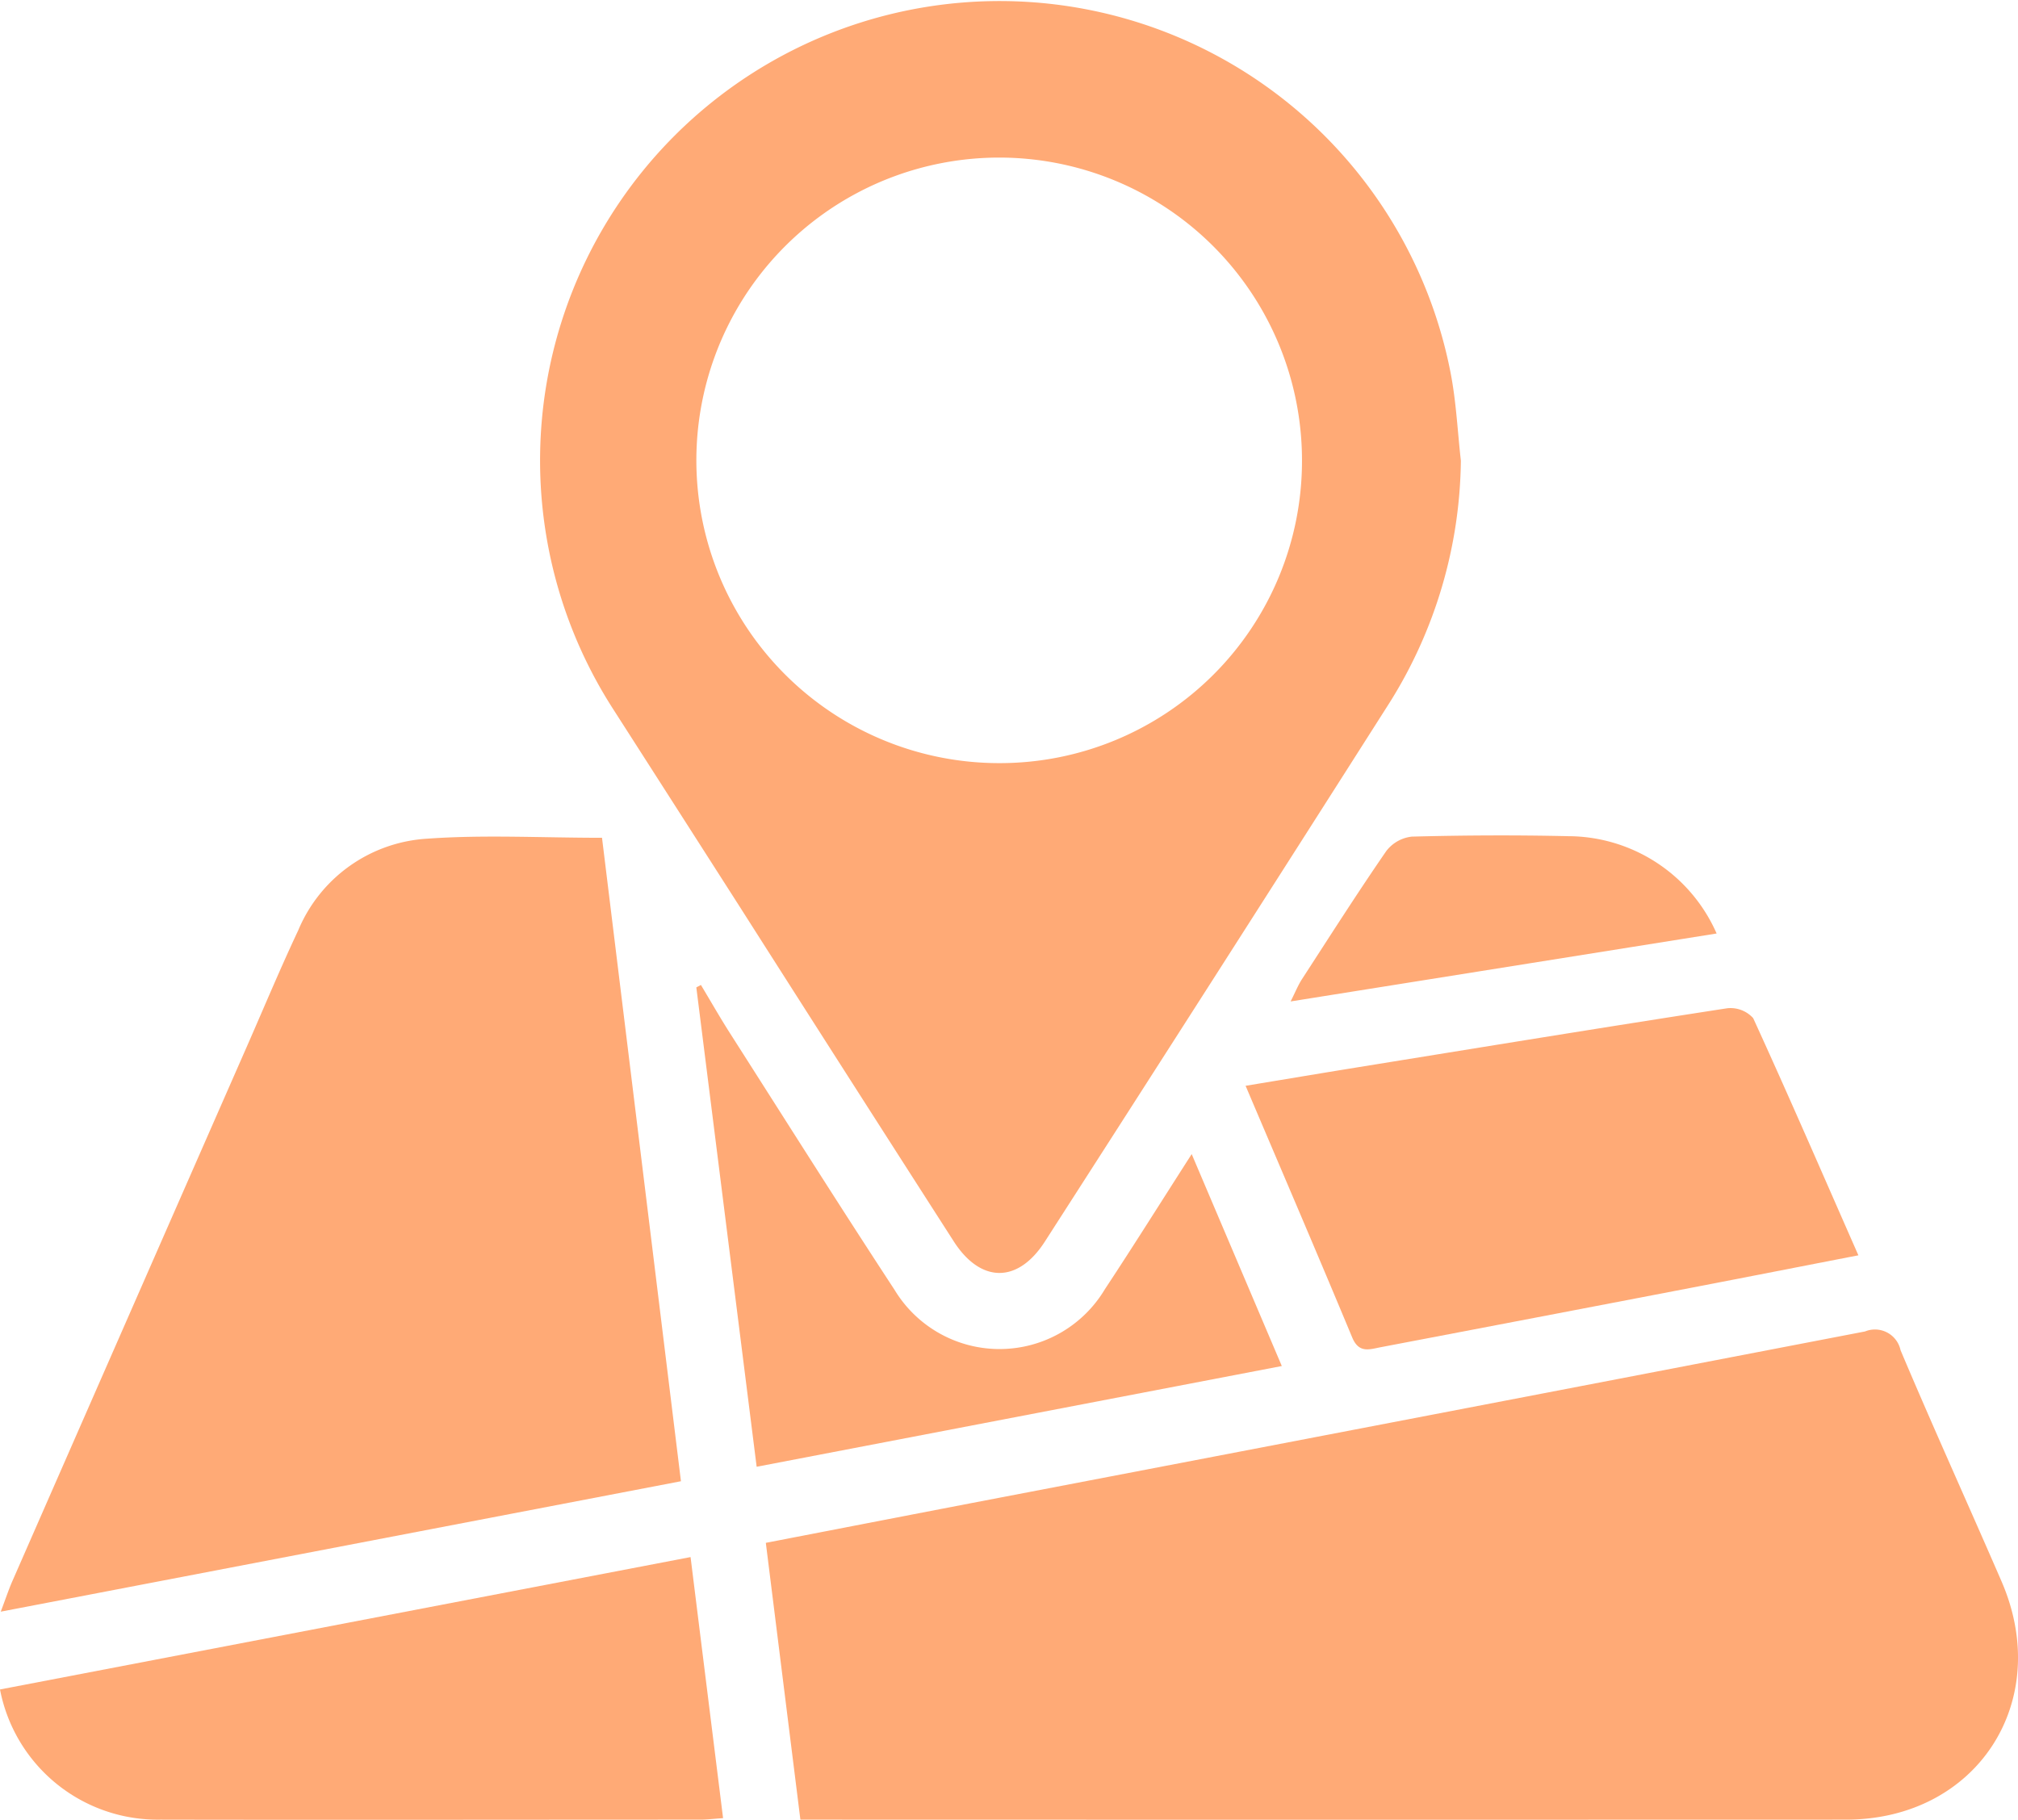 <svg xmlns="http://www.w3.org/2000/svg" width="108.48" height="97.839" viewBox="0 0 108.48 97.839">
  <g id="Group_3842" data-name="Group 3842" transform="translate(-676 -177.613)">
    <path id="Path_10669" data-name="Path 10669" d="M785.691,202.38a24.942,24.942,0,0,1-3.825,13q-9.235,14.513-18.538,28.984c-1.446,2.255-3.449,2.247-4.9-.014q-5.783-9.009-11.535-18.039-3.39-5.3-6.788-10.6a24.7,24.7,0,1,1,45.037-18.035C785.441,199.222,785.513,200.812,785.691,202.38Zm-8.541.015a16.278,16.278,0,1,0-16.233,16.246A16.245,16.245,0,0,0,777.15,202.4Z" transform="translate(-31.16 0)" fill="#ffaa76"/>
    <path id="Path_10670" data-name="Path 10670" d="M761.387,337.376c4.289-.829,8.45-1.638,12.614-2.436q23.239-4.454,46.475-8.929a1.407,1.407,0,0,1,1.91,1.009c1.758,4.163,3.629,8.279,5.427,12.426,2.805,6.466-1.334,12.809-8.359,12.812q-27.349.009-54.7,0h-1.509Z" transform="translate(-44.219 -76.815)" fill="#ffaa76"/>
    <path id="Path_10671" data-name="Path 10671" d="M712.647,305.559l-36.565,7.012c.266-.7.426-1.189.631-1.657q6.31-14.4,12.628-28.791c.906-2.065,1.774-4.146,2.734-6.185a8.031,8.031,0,0,1,6.949-4.926c3.047-.218,6.123-.047,9.38-.047C709.81,282.436,711.217,293.9,712.647,305.559Z" transform="translate(-0.042 -48.31)" fill="#ffaa76"/>
    <path id="Path_10672" data-name="Path 10672" d="M847.819,303.317c-3.105.6-6.062,1.184-9.021,1.752q-8.323,1.6-16.649,3.187c-.622.119-1.181.342-1.542-.526-1.856-4.46-3.763-8.9-5.73-13.527,2.057-.34,4-.666,5.942-.981,6.646-1.075,13.29-2.161,19.944-3.187a1.643,1.643,0,0,1,1.4.53C844.076,294.742,845.9,298.96,847.819,303.317Z" transform="translate(-71.919 -58.214)" fill="#ffaa76"/>
    <path id="Path_10673" data-name="Path 10673" d="M676,358.361l37.122-7.118c.584,4.695,1.161,9.327,1.748,14.037-.52.035-.872.08-1.224.08-9.675,0-19.35.019-29.024,0A8.633,8.633,0,0,1,676,358.361Z" transform="translate(0 -89.917)" fill="#ffaa76"/>
    <path id="Path_10674" data-name="Path 10674" d="M780.265,296.539c1.675,3.941,3.224,7.583,4.844,11.394l-28.23,5.416c-1.088-8.642-2.166-17.208-3.243-25.773l.247-.131c.519.864,1.018,1.741,1.56,2.591,2.94,4.607,5.855,9.231,8.848,13.8a6.594,6.594,0,0,0,11.306-.03C777.13,301.484,778.609,299.122,780.265,296.539Z" transform="translate(-40.204 -56.878)" fill="#ffaa76"/>
    <path id="Path_10675" data-name="Path 10675" d="M842.8,276.047,819.9,279.7c.257-.513.4-.869.6-1.182,1.5-2.311,2.977-4.634,4.539-6.9a2.006,2.006,0,0,1,1.378-.78c2.8-.073,5.608-.088,8.411-.023A8.741,8.741,0,0,1,842.8,276.047Z" transform="translate(-74.521 -48.246)" fill="#ffaa76"/>
  </g>
</svg>
